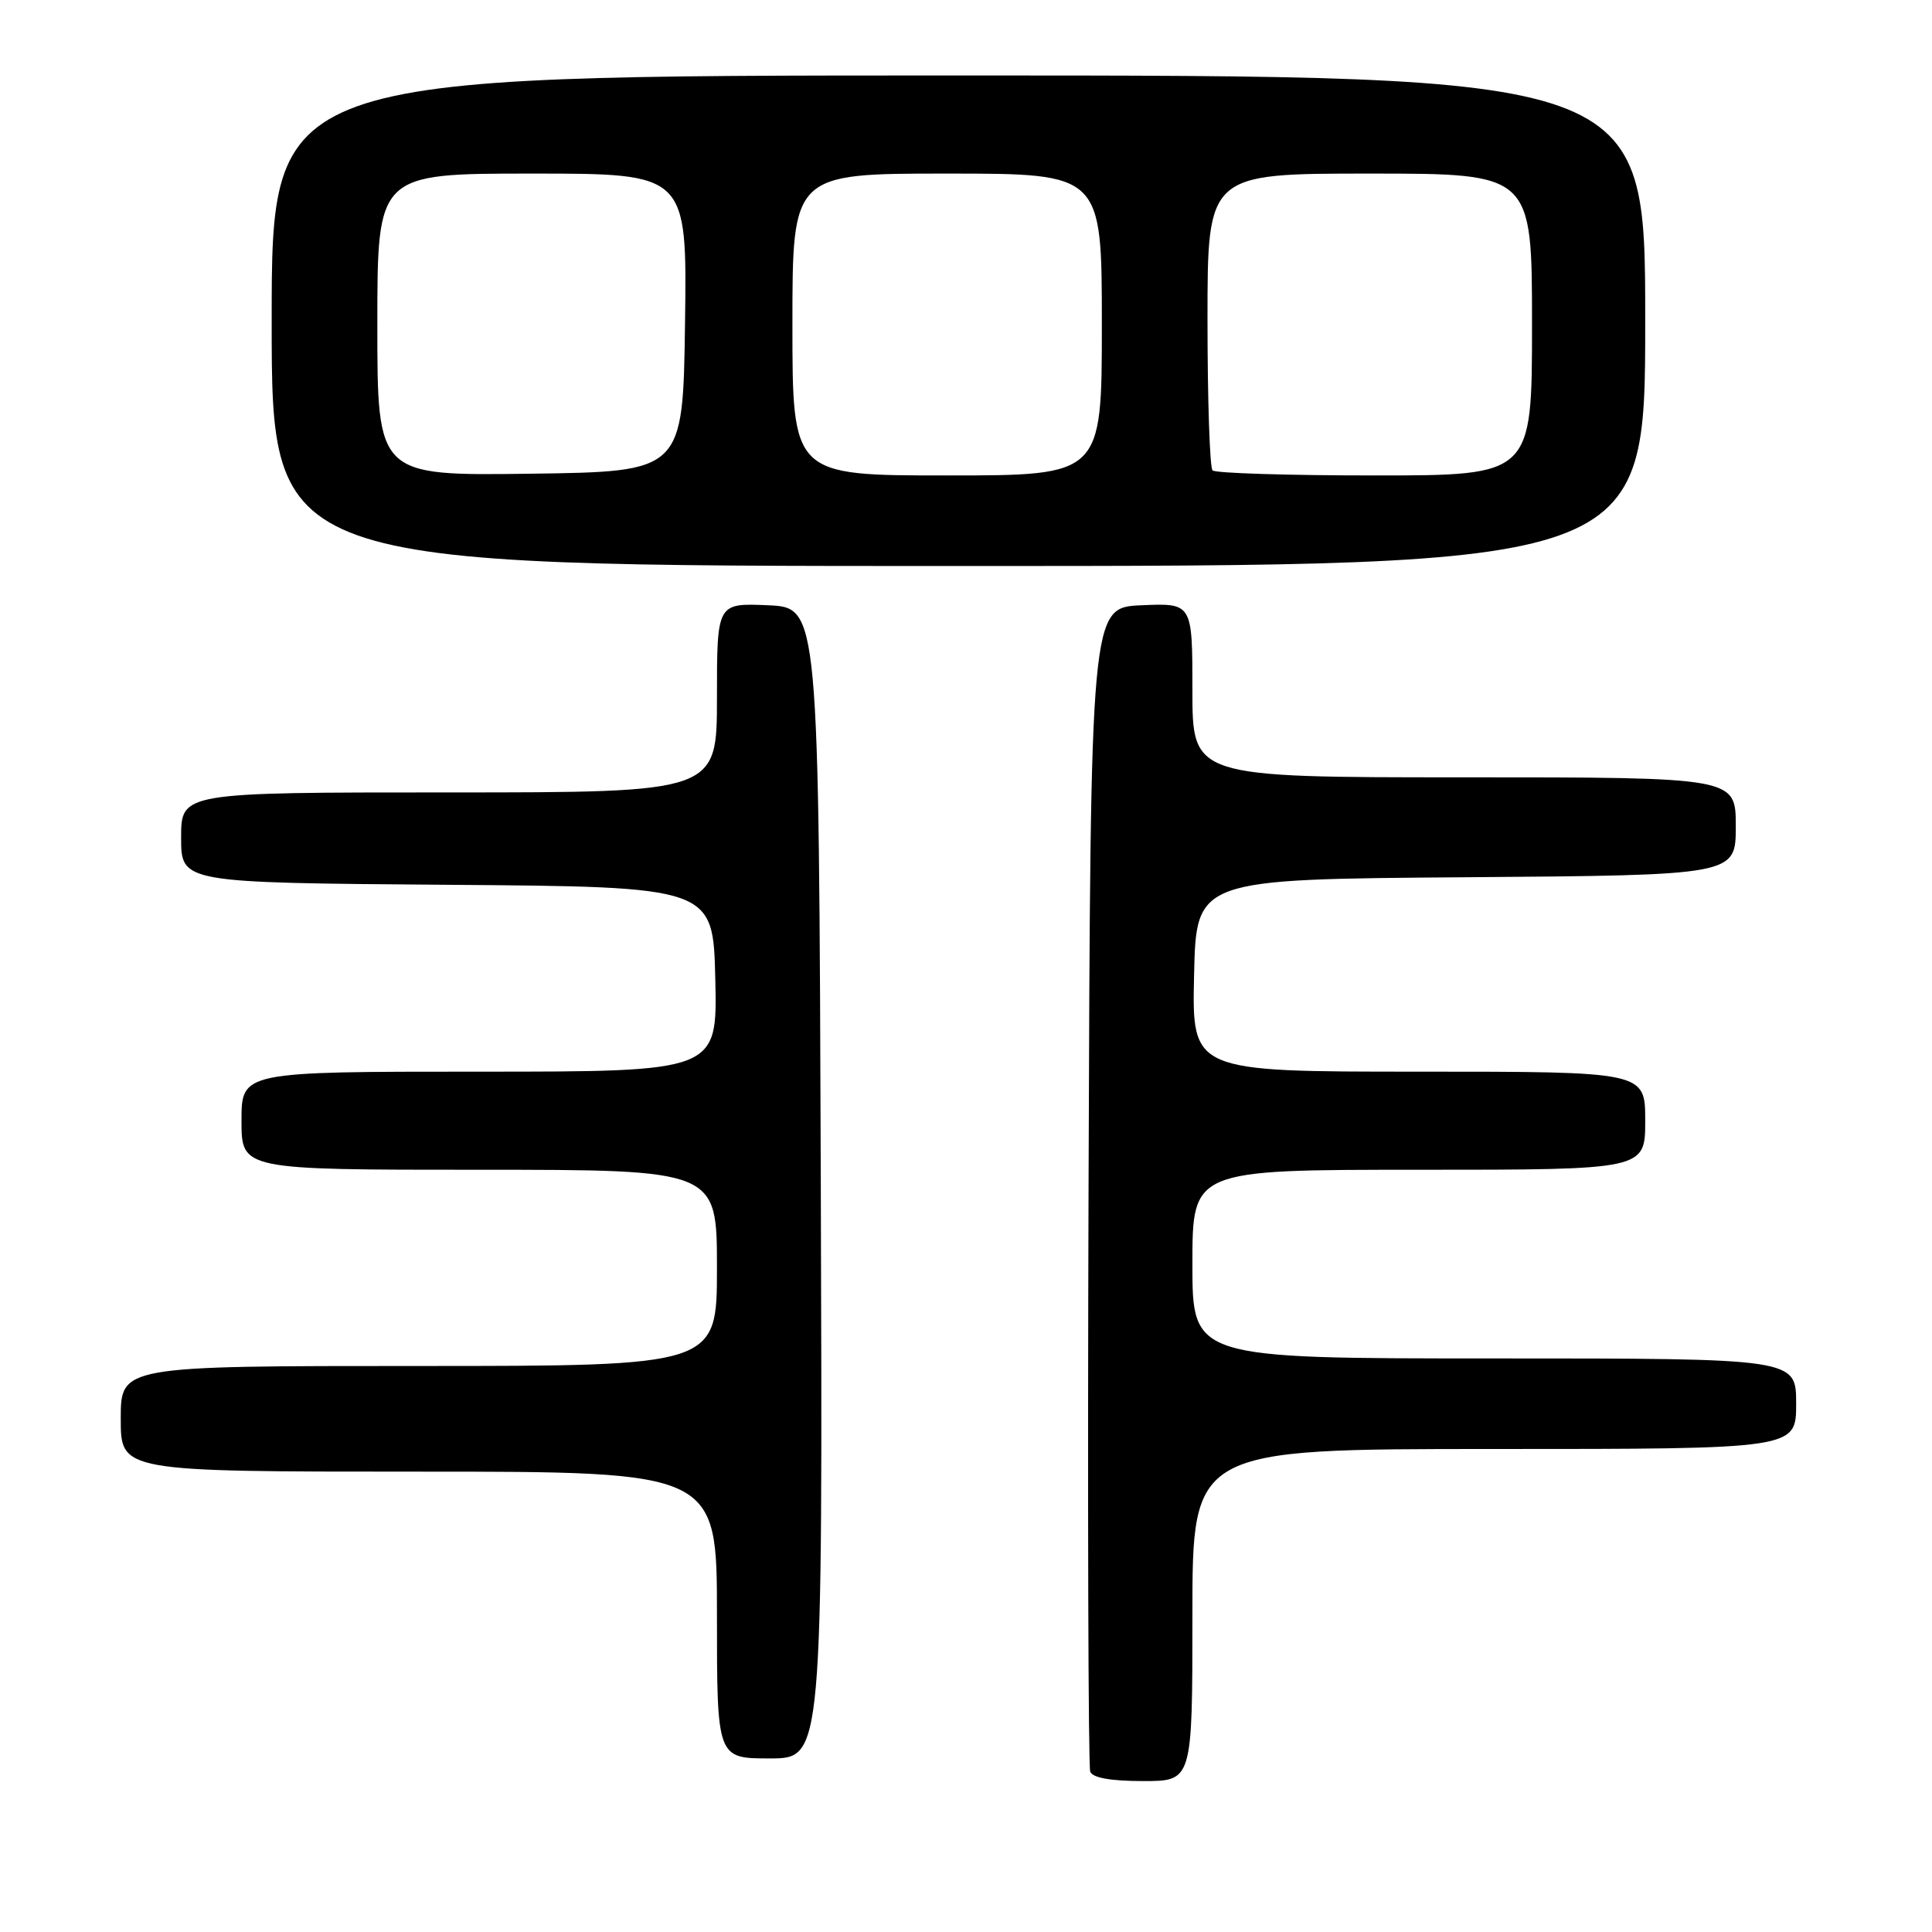 <?xml version="1.0" encoding="UTF-8" standalone="no"?>
<!DOCTYPE svg PUBLIC "-//W3C//DTD SVG 1.1//EN" "http://www.w3.org/Graphics/SVG/1.1/DTD/svg11.dtd" >
<svg xmlns="http://www.w3.org/2000/svg" xmlns:xlink="http://www.w3.org/1999/xlink" version="1.1" viewBox="0 0 256 256">
 <g >
 <path fill="currentColor"
d=" M 158.00 214.00 C 158.00 192.00 158.00 192.00 198.00 192.00 C 238.00 192.00 238.00 192.00 238.00 186.00 C 238.00 180.00 238.00 180.00 198.00 180.00 C 158.00 180.00 158.00 180.00 158.00 167.50 C 158.00 155.00 158.00 155.00 188.00 155.00 C 218.00 155.00 218.00 155.00 218.00 148.50 C 218.00 142.00 218.00 142.00 187.97 142.00 C 157.94 142.00 157.94 142.00 158.22 129.25 C 158.50 116.50 158.50 116.50 194.25 116.24 C 230.00 115.97 230.00 115.97 230.00 109.49 C 230.00 103.00 230.00 103.00 194.00 103.00 C 158.00 103.00 158.00 103.00 158.00 91.45 C 158.00 79.91 158.00 79.91 151.25 80.20 C 144.50 80.50 144.50 80.50 144.24 157.00 C 144.10 199.07 144.20 234.06 144.46 234.75 C 144.77 235.57 147.16 236.00 151.47 236.00 C 158.00 236.00 158.00 236.00 158.00 214.00 Z  M 108.76 156.75 C 108.50 80.50 108.50 80.50 101.75 80.20 C 95.00 79.91 95.00 79.91 95.00 92.45 C 95.00 105.00 95.00 105.00 59.50 105.00 C 24.00 105.00 24.00 105.00 24.00 110.99 C 24.00 116.97 24.00 116.97 59.25 117.24 C 94.50 117.50 94.50 117.50 94.78 129.75 C 95.06 142.00 95.06 142.00 63.53 142.00 C 32.00 142.00 32.00 142.00 32.00 148.50 C 32.00 155.00 32.00 155.00 63.50 155.00 C 95.00 155.00 95.00 155.00 95.00 168.00 C 95.00 181.00 95.00 181.00 55.50 181.00 C 16.00 181.00 16.00 181.00 16.00 188.00 C 16.00 195.00 16.00 195.00 55.50 195.00 C 95.00 195.00 95.00 195.00 95.00 214.00 C 95.00 233.00 95.00 233.00 102.01 233.00 C 109.01 233.00 109.01 233.00 108.76 156.75 Z  M 218.00 42.50 C 218.00 10.00 218.00 10.00 127.00 10.00 C 36.00 10.00 36.00 10.00 36.00 42.50 C 36.00 75.00 36.00 75.00 127.00 75.00 C 218.00 75.00 218.00 75.00 218.00 42.50 Z  M 50.00 43.02 C 50.00 23.00 50.00 23.00 70.52 23.00 C 91.04 23.00 91.04 23.00 90.77 42.75 C 90.50 62.50 90.50 62.50 70.25 62.77 C 50.00 63.04 50.00 63.04 50.00 43.02 Z  M 105.00 43.00 C 105.00 23.00 105.00 23.00 125.50 23.00 C 146.00 23.00 146.00 23.00 146.00 43.00 C 146.00 63.00 146.00 63.00 125.50 63.00 C 105.00 63.00 105.00 63.00 105.00 43.00 Z  M 160.67 62.33 C 160.30 61.97 160.00 52.97 160.00 42.33 C 160.00 23.00 160.00 23.00 181.50 23.00 C 203.00 23.00 203.00 23.00 203.00 43.00 C 203.00 63.00 203.00 63.00 182.17 63.00 C 170.71 63.00 161.03 62.70 160.67 62.33 Z "/>
</g>
</svg>